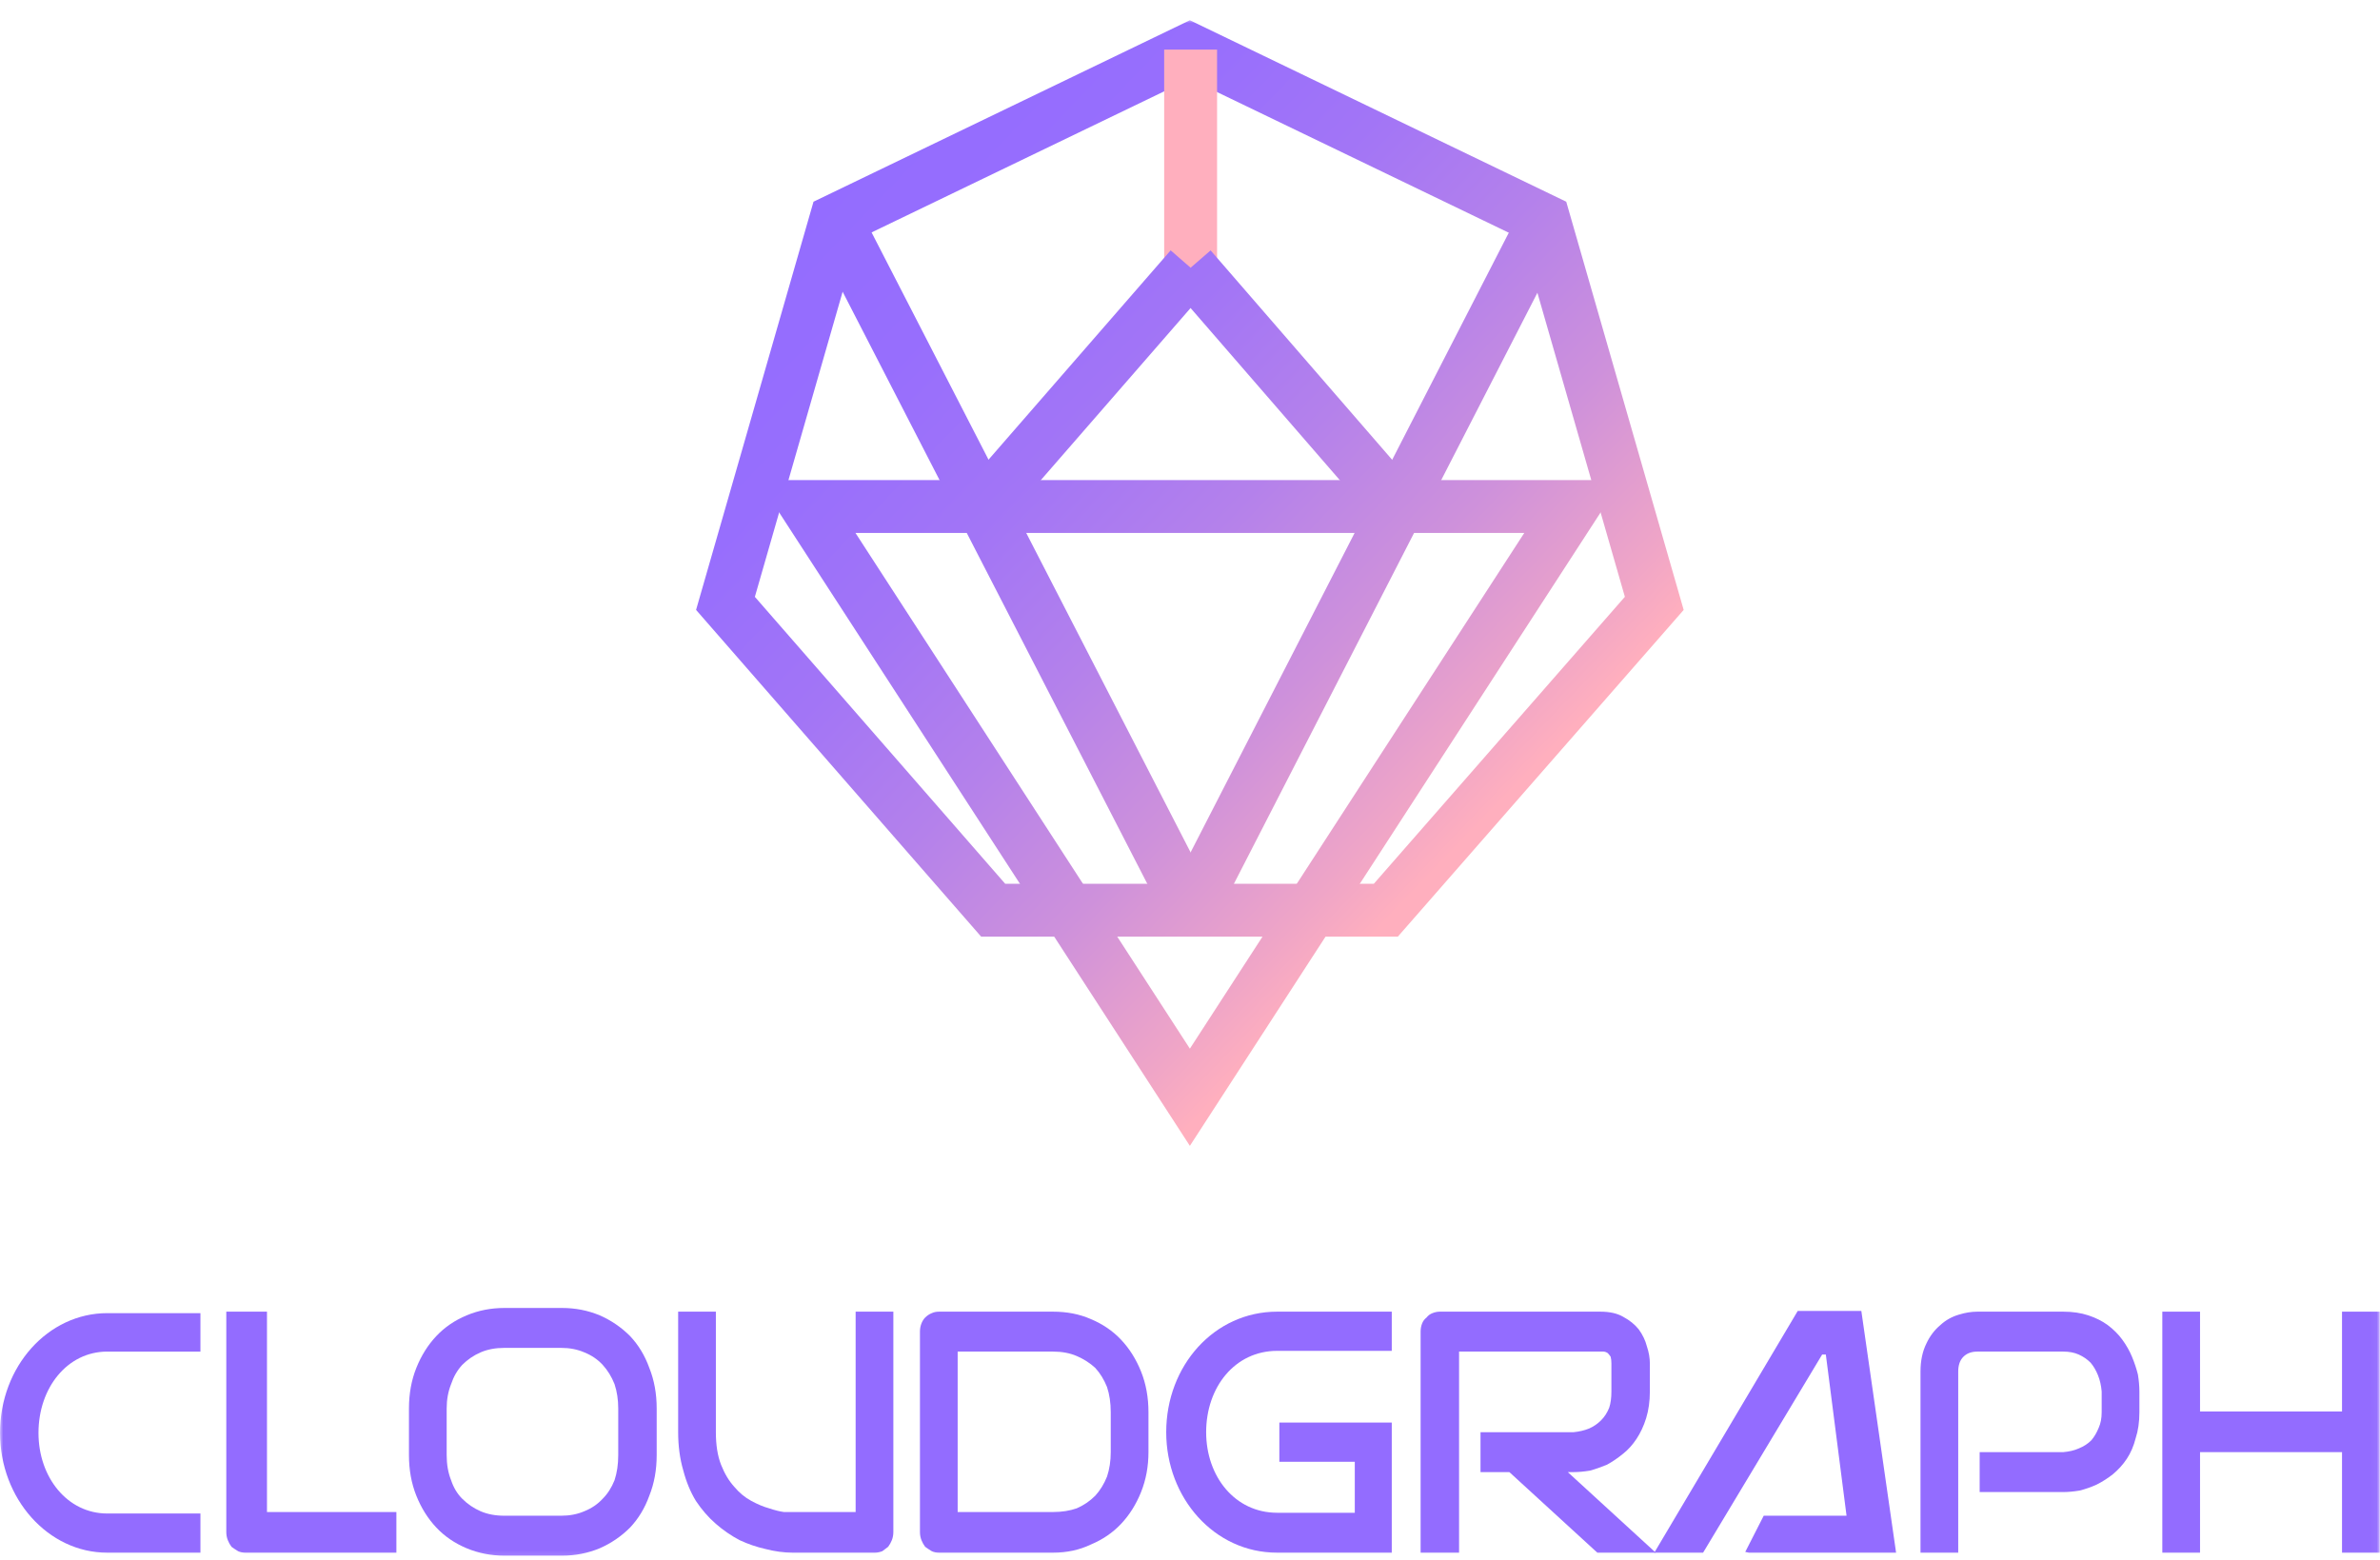 <svg width="360" height="236" viewBox="0 0 360 236" fill="none" xmlns="http://www.w3.org/2000/svg">
<g clip-path="url(#clip0_1787_12266)">
<mask id="mask0_1787_12266" style="mask-type:luminance" maskUnits="userSpaceOnUse" x="0" y="2" width="360" height="234">
<path d="M359.96 2.908H0.004V235.844H359.96V2.908Z" fill="white"/>
</mask>
<g mask="url(#mask0_1787_12266)">
<path d="M16.223 234.91C7.275 234.91 0.004 226.744 0.004 216.789C0.004 206.722 7.275 198.668 16.223 198.668H30.317V204.485H16.223C10.183 204.485 5.821 209.966 5.821 216.789C5.821 223.501 10.183 228.982 16.223 228.982H30.317V234.91H16.223Z" fill="#936CFF"/>
<path d="M37.139 234.91C36.691 234.91 36.322 234.831 36.02 234.686C35.651 234.462 35.316 234.238 35.014 234.015C34.79 233.713 34.6 233.377 34.454 233.008C34.309 232.639 34.23 232.225 34.23 231.777V198.444H40.383V228.757H59.958V234.91H37.139Z" fill="#936CFF"/>
<path fill-rule="evenodd" clip-rule="evenodd" d="M76.289 235.357C74.275 235.357 72.374 234.988 70.584 234.239C68.794 233.489 67.262 232.449 65.998 231.107C64.734 229.764 63.727 228.165 62.978 226.297C62.228 224.429 61.859 222.382 61.859 220.145V213.098C61.859 210.86 62.228 208.814 62.978 206.946C63.727 205.077 64.734 203.478 65.998 202.136C67.262 200.793 68.794 199.753 70.584 199.004C72.374 198.254 74.275 197.885 76.289 197.885H85.013C87.027 197.885 88.928 198.254 90.718 199.004C92.43 199.753 93.962 200.793 95.305 202.136C96.569 203.478 97.542 205.077 98.213 206.946C98.962 208.814 99.331 210.86 99.331 213.098V220.145C99.331 222.382 98.962 224.429 98.213 226.297C97.542 228.165 96.569 229.764 95.305 231.107C93.962 232.449 92.43 233.489 90.718 234.239C88.928 234.988 87.027 235.357 85.013 235.357H76.289ZM76.289 203.925C74.947 203.925 73.749 204.149 72.709 204.597C71.669 205.044 70.729 205.682 69.913 206.498C69.163 207.315 68.604 208.288 68.235 209.406C67.787 210.525 67.564 211.755 67.564 213.098V220.145C67.564 221.565 67.787 222.829 68.235 223.948C68.604 225.066 69.163 225.995 69.913 226.744C70.729 227.561 71.669 228.198 72.709 228.646C73.749 229.093 74.947 229.317 76.289 229.317H84.901C86.165 229.317 87.329 229.093 88.369 228.646C89.488 228.198 90.416 227.561 91.166 226.744C91.915 225.995 92.508 225.066 92.955 223.948C93.325 222.829 93.515 221.565 93.515 220.145V213.098C93.515 211.755 93.325 210.525 92.955 209.406C92.508 208.288 91.915 207.315 91.166 206.498C90.416 205.682 89.488 205.044 88.369 204.597C87.329 204.149 86.165 203.925 84.901 203.925H76.289Z" fill="#936CFF"/>
<path d="M119.916 234.91C118.574 234.91 117.198 234.719 115.777 234.35C114.435 234.048 113.126 233.601 111.862 233.008C110.598 232.337 109.402 231.52 108.283 230.547C107.164 229.574 106.157 228.422 105.263 227.08C104.446 225.737 103.808 224.205 103.361 222.494C102.835 220.704 102.578 218.769 102.578 216.677V198.444H108.283V216.677C108.283 218.612 108.54 220.256 109.066 221.599C109.591 222.941 110.263 224.06 111.079 224.954C111.829 225.849 112.679 226.554 113.652 227.08C114.625 227.605 115.52 227.974 116.336 228.198C117.231 228.5 117.981 228.679 118.573 228.757H129.424V198.444H135.129V231.777C135.129 232.225 135.05 232.639 134.905 233.008C134.759 233.377 134.569 233.713 134.345 234.015C134.043 234.238 133.753 234.462 133.451 234.686C133.082 234.831 132.701 234.91 132.332 234.91H119.916Z" fill="#936CFF"/>
<path fill-rule="evenodd" clip-rule="evenodd" d="M142.061 234.91C141.613 234.91 141.244 234.831 140.942 234.686C140.573 234.462 140.238 234.238 139.936 234.015C139.712 233.713 139.522 233.377 139.376 233.008C139.231 232.639 139.152 232.225 139.152 231.777V201.464C139.152 201.017 139.231 200.603 139.376 200.234C139.522 199.865 139.712 199.563 139.936 199.339C140.238 199.037 140.573 198.813 140.942 198.668C141.244 198.523 141.613 198.444 142.061 198.444H159.287C161.378 198.444 163.28 198.813 164.991 199.563C166.781 200.312 168.314 201.352 169.578 202.695C170.842 204.037 171.849 205.637 172.598 207.505C173.347 209.373 173.717 211.42 173.717 213.657V219.697C173.717 221.856 173.347 223.869 172.598 225.737C171.849 227.605 170.842 229.205 169.578 230.547C168.314 231.889 166.781 232.93 164.991 233.679C163.28 234.496 161.378 234.91 159.287 234.91H142.061ZM144.857 228.757H159.287C160.629 228.757 161.826 228.567 162.866 228.198C163.906 227.751 164.846 227.113 165.663 226.297C166.412 225.48 167.005 224.507 167.452 223.388C167.822 222.27 168.012 221.039 168.012 219.697V213.657C168.012 212.236 167.822 210.972 167.452 209.854C167.005 208.735 166.412 207.762 165.663 206.945C164.846 206.196 163.906 205.603 162.866 205.156C161.826 204.708 160.629 204.484 159.287 204.484H144.857V228.757Z" fill="#936CFF"/>
<path d="M193.181 234.91C183.673 234.91 176.402 226.632 176.402 216.677C176.402 206.61 183.673 198.444 193.181 198.444H210.519V204.373H193.181C186.805 204.373 182.443 209.854 182.443 216.677C182.443 223.388 186.805 228.869 193.181 228.869H204.926V221.151H193.516V215.223H210.519V234.91H193.181Z" fill="#936CFF"/>
<path d="M241.617 234.91L228.306 222.717H223.943V216.677H238.037C238.854 216.598 239.637 216.42 240.386 216.118C241.057 215.815 241.65 215.413 242.176 214.887C242.702 214.362 243.104 213.735 243.406 212.986C243.63 212.315 243.742 211.498 243.742 210.525V206.274C243.742 205.905 243.709 205.569 243.63 205.267C243.485 205.044 243.328 204.854 243.182 204.708C242.959 204.563 242.735 204.484 242.512 204.484H220.7V234.91H214.883V201.464C214.883 201.017 214.961 200.603 215.107 200.234C215.252 199.865 215.475 199.563 215.777 199.339C216.001 199.037 216.304 198.813 216.673 198.668C217.042 198.523 217.422 198.444 217.791 198.444H242.064C243.484 198.444 244.637 198.702 245.532 199.227C246.505 199.753 247.288 200.379 247.881 201.129C248.473 201.945 248.887 202.807 249.111 203.702C249.413 204.596 249.558 205.458 249.558 206.274V210.525C249.558 212.012 249.368 213.355 248.999 214.552C248.63 215.748 248.138 216.789 247.545 217.684C246.952 218.579 246.281 219.328 245.532 219.921C244.715 220.592 243.888 221.151 243.071 221.599C242.176 221.968 241.314 222.27 240.498 222.494C239.603 222.639 238.787 222.717 238.037 222.717H237.142L250.453 234.91H241.617Z" fill="#936CFF"/>
<path d="M264.544 234.91L263.985 234.798L266.781 229.317H279.309L276.177 204.932H275.618L257.609 234.91H250.227L271.927 198.333H281.546L286.803 234.91H264.544Z" fill="#936CFF"/>
<path d="M290.496 234.91V207.505C290.496 205.86 290.798 204.451 291.391 203.254C291.916 202.135 292.621 201.207 293.516 200.458C294.332 199.708 295.272 199.194 296.312 198.892C297.285 198.59 298.214 198.444 299.109 198.444H312.084C313.505 198.444 314.769 198.634 315.887 199.004C317.006 199.373 317.979 199.865 318.796 200.458C319.691 201.129 320.44 201.878 321.033 202.695C321.626 203.511 322.118 204.373 322.487 205.267C322.856 206.162 323.158 207.057 323.382 207.952C323.527 208.847 323.606 209.708 323.606 210.525V213.657C323.606 215.144 323.416 216.453 323.047 217.572C322.745 218.769 322.297 219.809 321.704 220.704C321.111 221.599 320.395 222.382 319.579 223.053C318.829 223.646 318.013 224.171 317.118 224.619C316.301 224.988 315.44 225.29 314.545 225.514C313.65 225.659 312.834 225.737 312.084 225.737H299.445V219.697H312.084C312.979 219.619 313.762 219.44 314.433 219.138C315.183 218.836 315.809 218.433 316.335 217.907C316.783 217.382 317.152 216.755 317.454 216.006C317.756 215.335 317.901 214.552 317.901 213.657V210.525C317.823 209.63 317.644 208.813 317.342 208.064C317.04 207.314 316.671 206.688 316.223 206.162C315.697 205.637 315.105 205.234 314.433 204.932C313.762 204.63 312.979 204.484 312.084 204.484H299.109C298.214 204.484 297.509 204.742 296.984 205.267C296.458 205.793 296.201 206.531 296.201 207.505V234.91H290.496Z" fill="#936CFF"/>
<path d="M354.256 234.91V219.697H332.779V234.91H327.074V198.444H332.779V213.545H354.256V198.444H359.961V234.91H354.256Z" fill="#936CFF"/>
<path d="M233.56 33.343L250.227 91.285L209.622 137.706H150.227L109.734 91.285L126.401 33.343L179.98 7.504L233.56 33.343Z" stroke="url(#paint0_linear_1787_12266)" stroke-width="8" stroke-miterlimit="2"/>
<path d="M122.039 76.632H237.923L179.981 166.006L122.039 76.632Z" stroke="url(#paint1_linear_1787_12266)" stroke-width="8" stroke-miterlimit="3"/>
<path d="M126.402 33.344L180.094 137.706" stroke="url(#paint2_linear_1787_12266)" stroke-width="8" stroke-miterlimit="2"/>
<path d="M180.094 137.706L233.673 33.344" stroke="url(#paint3_linear_1787_12266)" stroke-width="8" stroke-miterlimit="2"/>
<path d="M180.094 40.502V7.504" stroke="url(#paint4_linear_1787_12266)" stroke-width="8" stroke-miterlimit="2"/>
<path d="M211.414 76.632L180.094 40.502" stroke="url(#paint5_linear_1787_12266)" stroke-width="8" stroke-miterlimit="2"/>
<path d="M180.092 40.502L148.66 76.632" stroke="url(#paint6_linear_1787_12266)" stroke-width="8" stroke-miterlimit="2"/>
</g>
</g>
<defs>
<linearGradient id="paint0_linear_1787_12266" x1="224.444" y1="124.059" x2="121.897" y2="25.524" gradientUnits="userSpaceOnUse">
<stop stop-color="#FFAFBE"/>
<stop offset="0.07" stop-color="#EFA5C7"/>
<stop offset="0.24" stop-color="#CE91DB"/>
<stop offset="0.42" stop-color="#B481EB"/>
<stop offset="0.6" stop-color="#A275F6"/>
<stop offset="0.79" stop-color="#976EFD"/>
<stop offset="1" stop-color="#936CFF"/>
</linearGradient>
<linearGradient id="paint1_linear_1787_12266" x1="224.444" y1="124.059" x2="121.898" y2="25.524" gradientUnits="userSpaceOnUse">
<stop stop-color="#FFAFBE"/>
<stop offset="0.07" stop-color="#EFA5C7"/>
<stop offset="0.24" stop-color="#CE91DB"/>
<stop offset="0.42" stop-color="#B481EB"/>
<stop offset="0.6" stop-color="#A275F6"/>
<stop offset="0.79" stop-color="#976EFD"/>
<stop offset="1" stop-color="#936CFF"/>
</linearGradient>
<linearGradient id="paint2_linear_1787_12266" x1="224.445" y1="124.06" x2="121.898" y2="25.524" gradientUnits="userSpaceOnUse">
<stop stop-color="#FFAFBE"/>
<stop offset="0.07" stop-color="#EFA5C7"/>
<stop offset="0.24" stop-color="#CE91DB"/>
<stop offset="0.42" stop-color="#B481EB"/>
<stop offset="0.6" stop-color="#A275F6"/>
<stop offset="0.79" stop-color="#976EFD"/>
<stop offset="1" stop-color="#936CFF"/>
</linearGradient>
<linearGradient id="paint3_linear_1787_12266" x1="224.445" y1="124.06" x2="121.898" y2="25.524" gradientUnits="userSpaceOnUse">
<stop stop-color="#FFAFBE"/>
<stop offset="0.07" stop-color="#EFA5C7"/>
<stop offset="0.24" stop-color="#CE91DB"/>
<stop offset="0.42" stop-color="#B481EB"/>
<stop offset="0.6" stop-color="#A275F6"/>
<stop offset="0.79" stop-color="#976EFD"/>
<stop offset="1" stop-color="#936CFF"/>
</linearGradient>
<linearGradient id="paint4_linear_1787_12266" x1="nan" y1="nan" x2="nan" y2="nan" gradientUnits="userSpaceOnUse">
<stop stop-color="#FFAFBE"/>
<stop offset="0.07" stop-color="#EFA5C7"/>
<stop offset="0.24" stop-color="#CE91DB"/>
<stop offset="0.42" stop-color="#B481EB"/>
<stop offset="0.6" stop-color="#A275F6"/>
<stop offset="0.79" stop-color="#976EFD"/>
<stop offset="1" stop-color="#936CFF"/>
</linearGradient>
<linearGradient id="paint5_linear_1787_12266" x1="224.445" y1="124.06" x2="121.898" y2="25.524" gradientUnits="userSpaceOnUse">
<stop stop-color="#FFAFBE"/>
<stop offset="0.07" stop-color="#EFA5C7"/>
<stop offset="0.24" stop-color="#CE91DB"/>
<stop offset="0.42" stop-color="#B481EB"/>
<stop offset="0.6" stop-color="#A275F6"/>
<stop offset="0.79" stop-color="#976EFD"/>
<stop offset="1" stop-color="#936CFF"/>
</linearGradient>
<linearGradient id="paint6_linear_1787_12266" x1="224.443" y1="124.06" x2="121.897" y2="25.524" gradientUnits="userSpaceOnUse">
<stop stop-color="#FFAFBE"/>
<stop offset="0.07" stop-color="#EFA5C7"/>
<stop offset="0.24" stop-color="#CE91DB"/>
<stop offset="0.42" stop-color="#B481EB"/>
<stop offset="0.6" stop-color="#A275F6"/>
<stop offset="0.79" stop-color="#976EFD"/>
<stop offset="1" stop-color="#936CFF"/>
</linearGradient>
<clipPath id="clip0_1787_12266">
<rect width="360" height="235.436" fill="white"/>
</clipPath>
</defs>
</svg>
